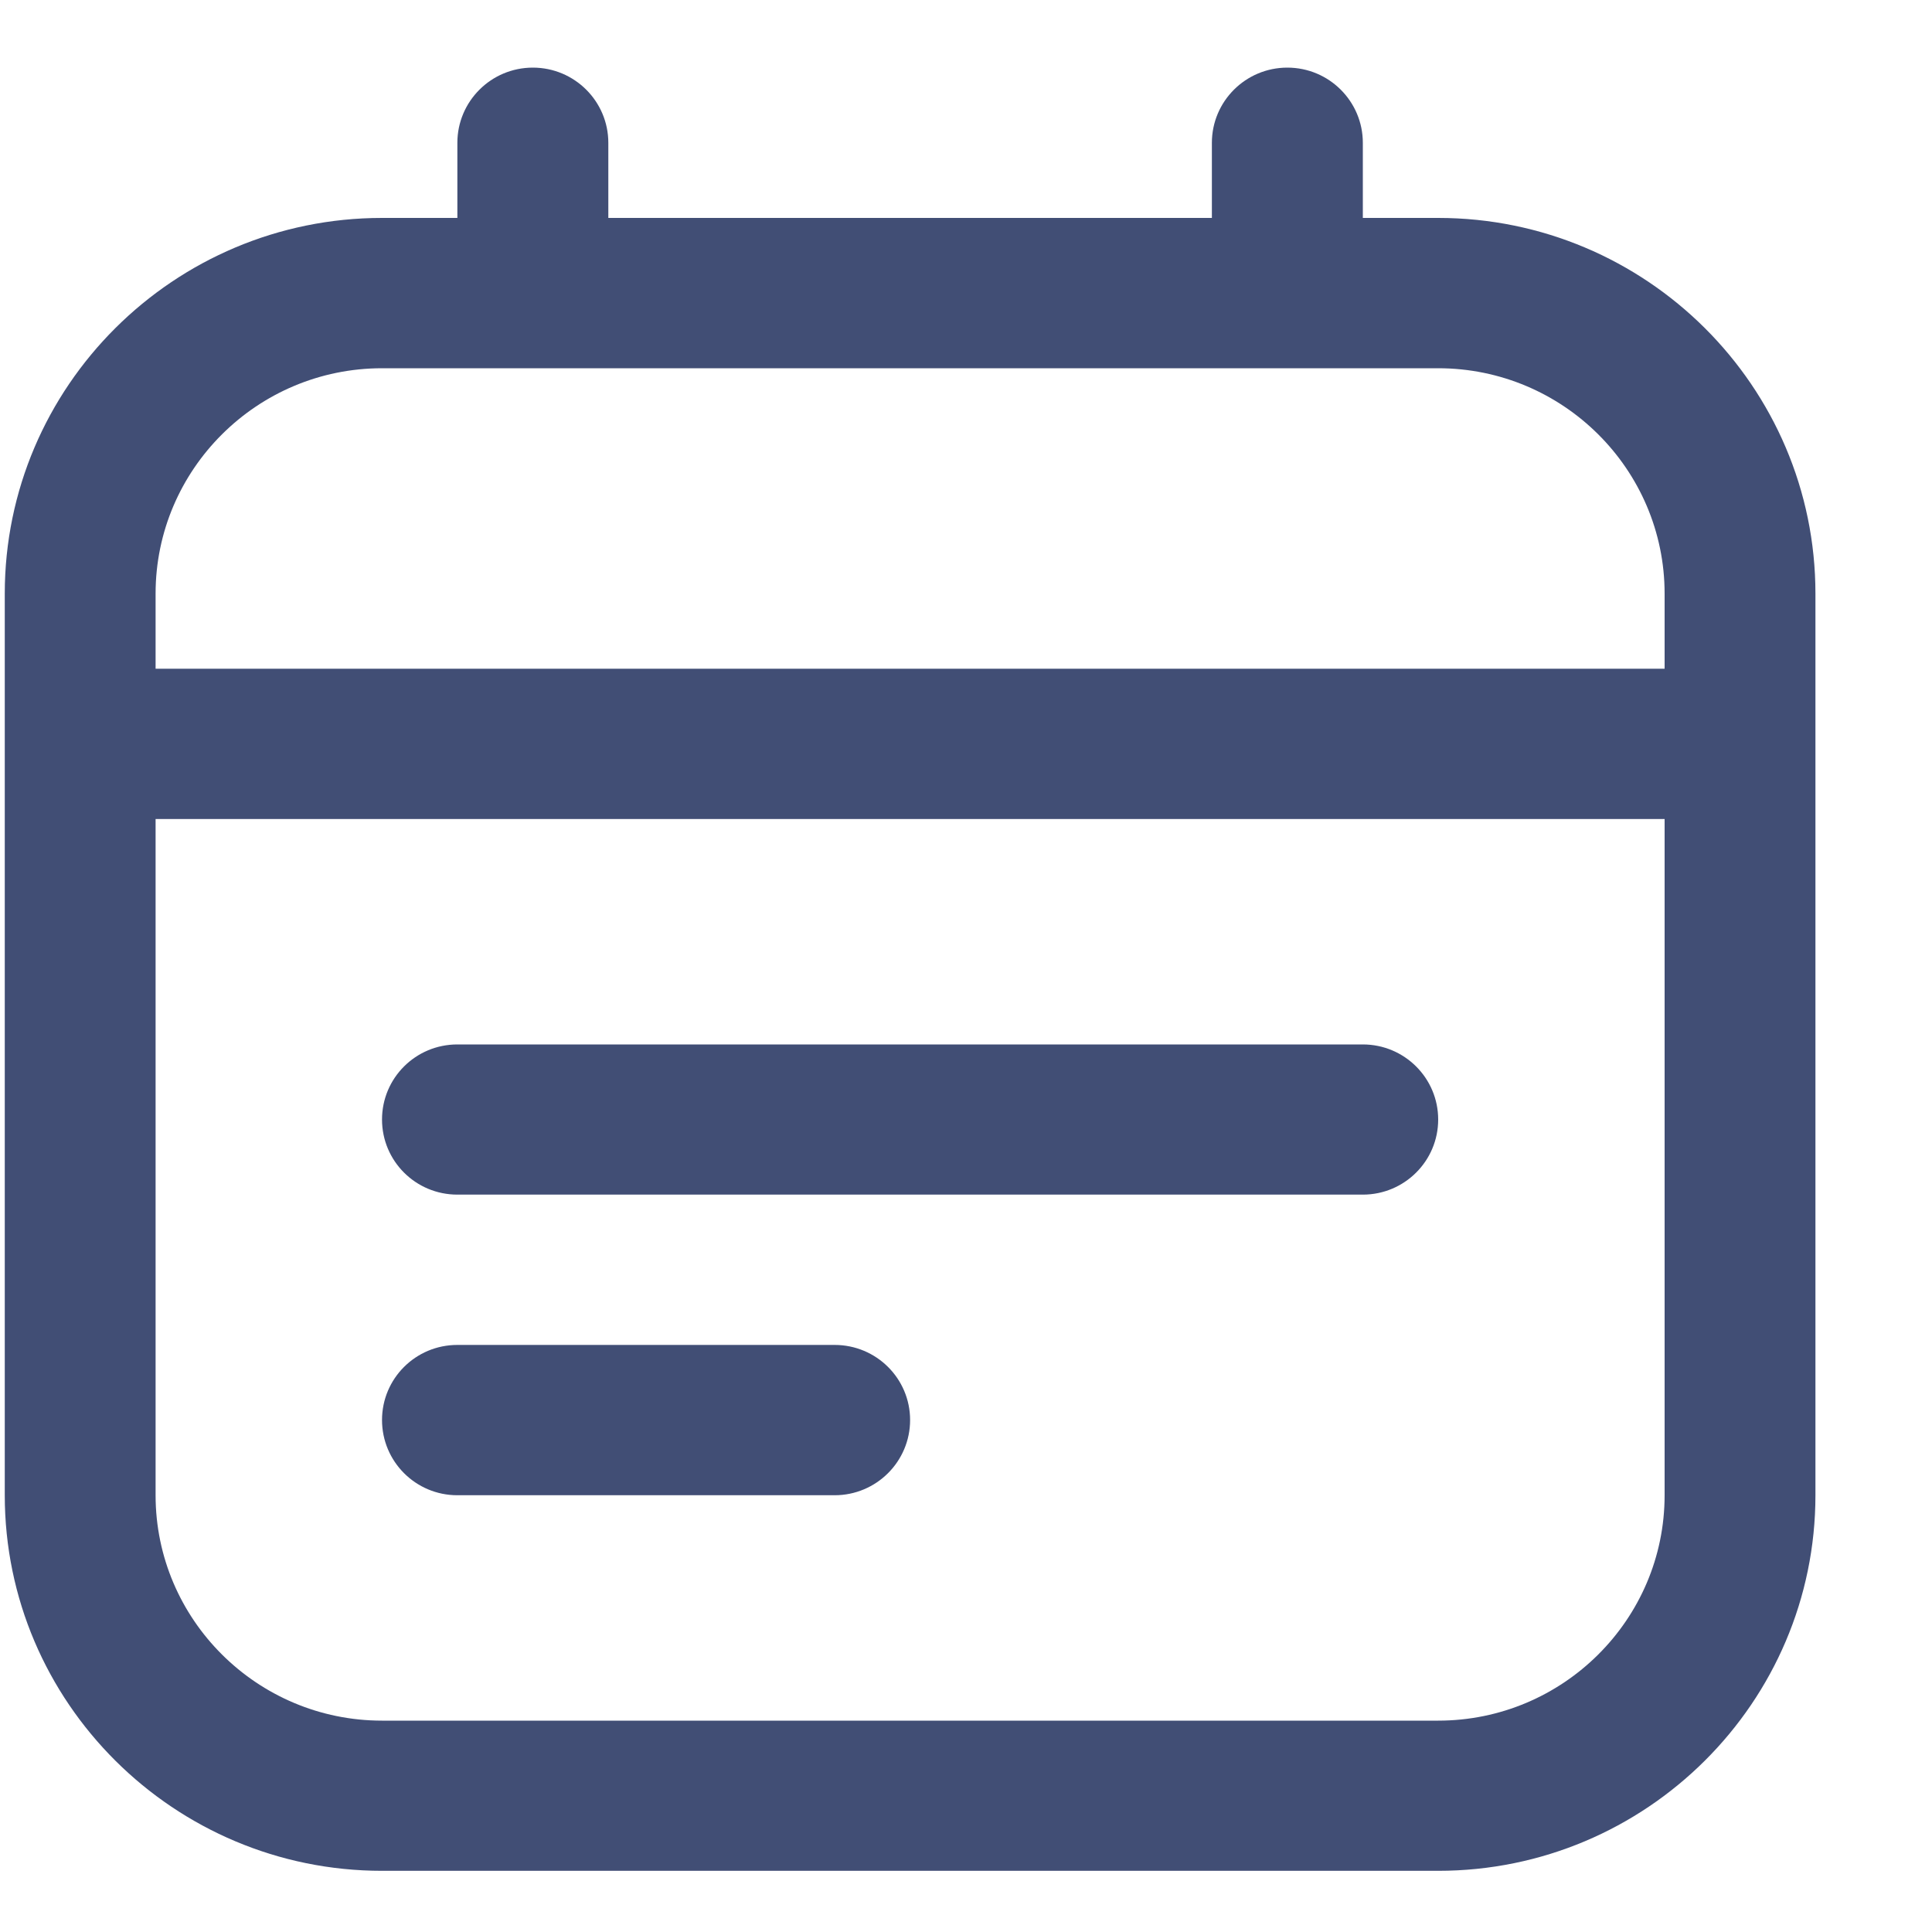 <svg width="15" height="15" viewBox="0 0 15 15" fill="none" xmlns="http://www.w3.org/2000/svg">
<g clip-path="url(#clip0_4237_1259)">
<path d="M11.166 1.692H10.581V1.109C10.581 0.787 10.319 0.525 9.995 0.525C9.671 0.525 9.409 0.787 9.409 1.109V1.692H4.723V1.109C4.723 0.787 4.461 0.525 4.137 0.525C3.813 0.525 3.551 0.787 3.551 1.109V1.692H2.966C1.351 1.692 0.037 3 0.037 4.609V11.609C0.037 13.217 1.351 14.525 2.966 14.525H11.166C12.781 14.525 14.095 13.217 14.095 11.609V4.609C14.095 3 12.781 1.692 11.166 1.692ZM2.966 2.859H11.166C12.135 2.859 12.924 3.644 12.924 4.609V5.192H1.208V4.609C1.208 3.644 1.997 2.859 2.966 2.859ZM11.166 13.359H2.966C1.997 13.359 1.208 12.574 1.208 11.609V6.359H12.924V11.609C12.924 12.574 12.135 13.359 11.166 13.359ZM11.166 8.692C11.166 9.014 10.904 9.275 10.581 9.275H3.551C3.227 9.275 2.966 9.014 2.966 8.692C2.966 8.37 3.227 8.109 3.551 8.109H10.581C10.904 8.109 11.166 8.37 11.166 8.692ZM7.066 11.025C7.066 11.347 6.804 11.609 6.48 11.609H3.551C3.227 11.609 2.966 11.347 2.966 11.025C2.966 10.703 3.227 10.442 3.551 10.442H6.48C6.804 10.442 7.066 10.703 7.066 11.025Z" fill="#414E75"/>
</g>
<defs>
<clipPath id="clip0_4237_1259">
<rect width="14.058" height="14" fill="white" transform="translate(0.037 0.525)"/>
</clipPath>
</defs>
</svg>
